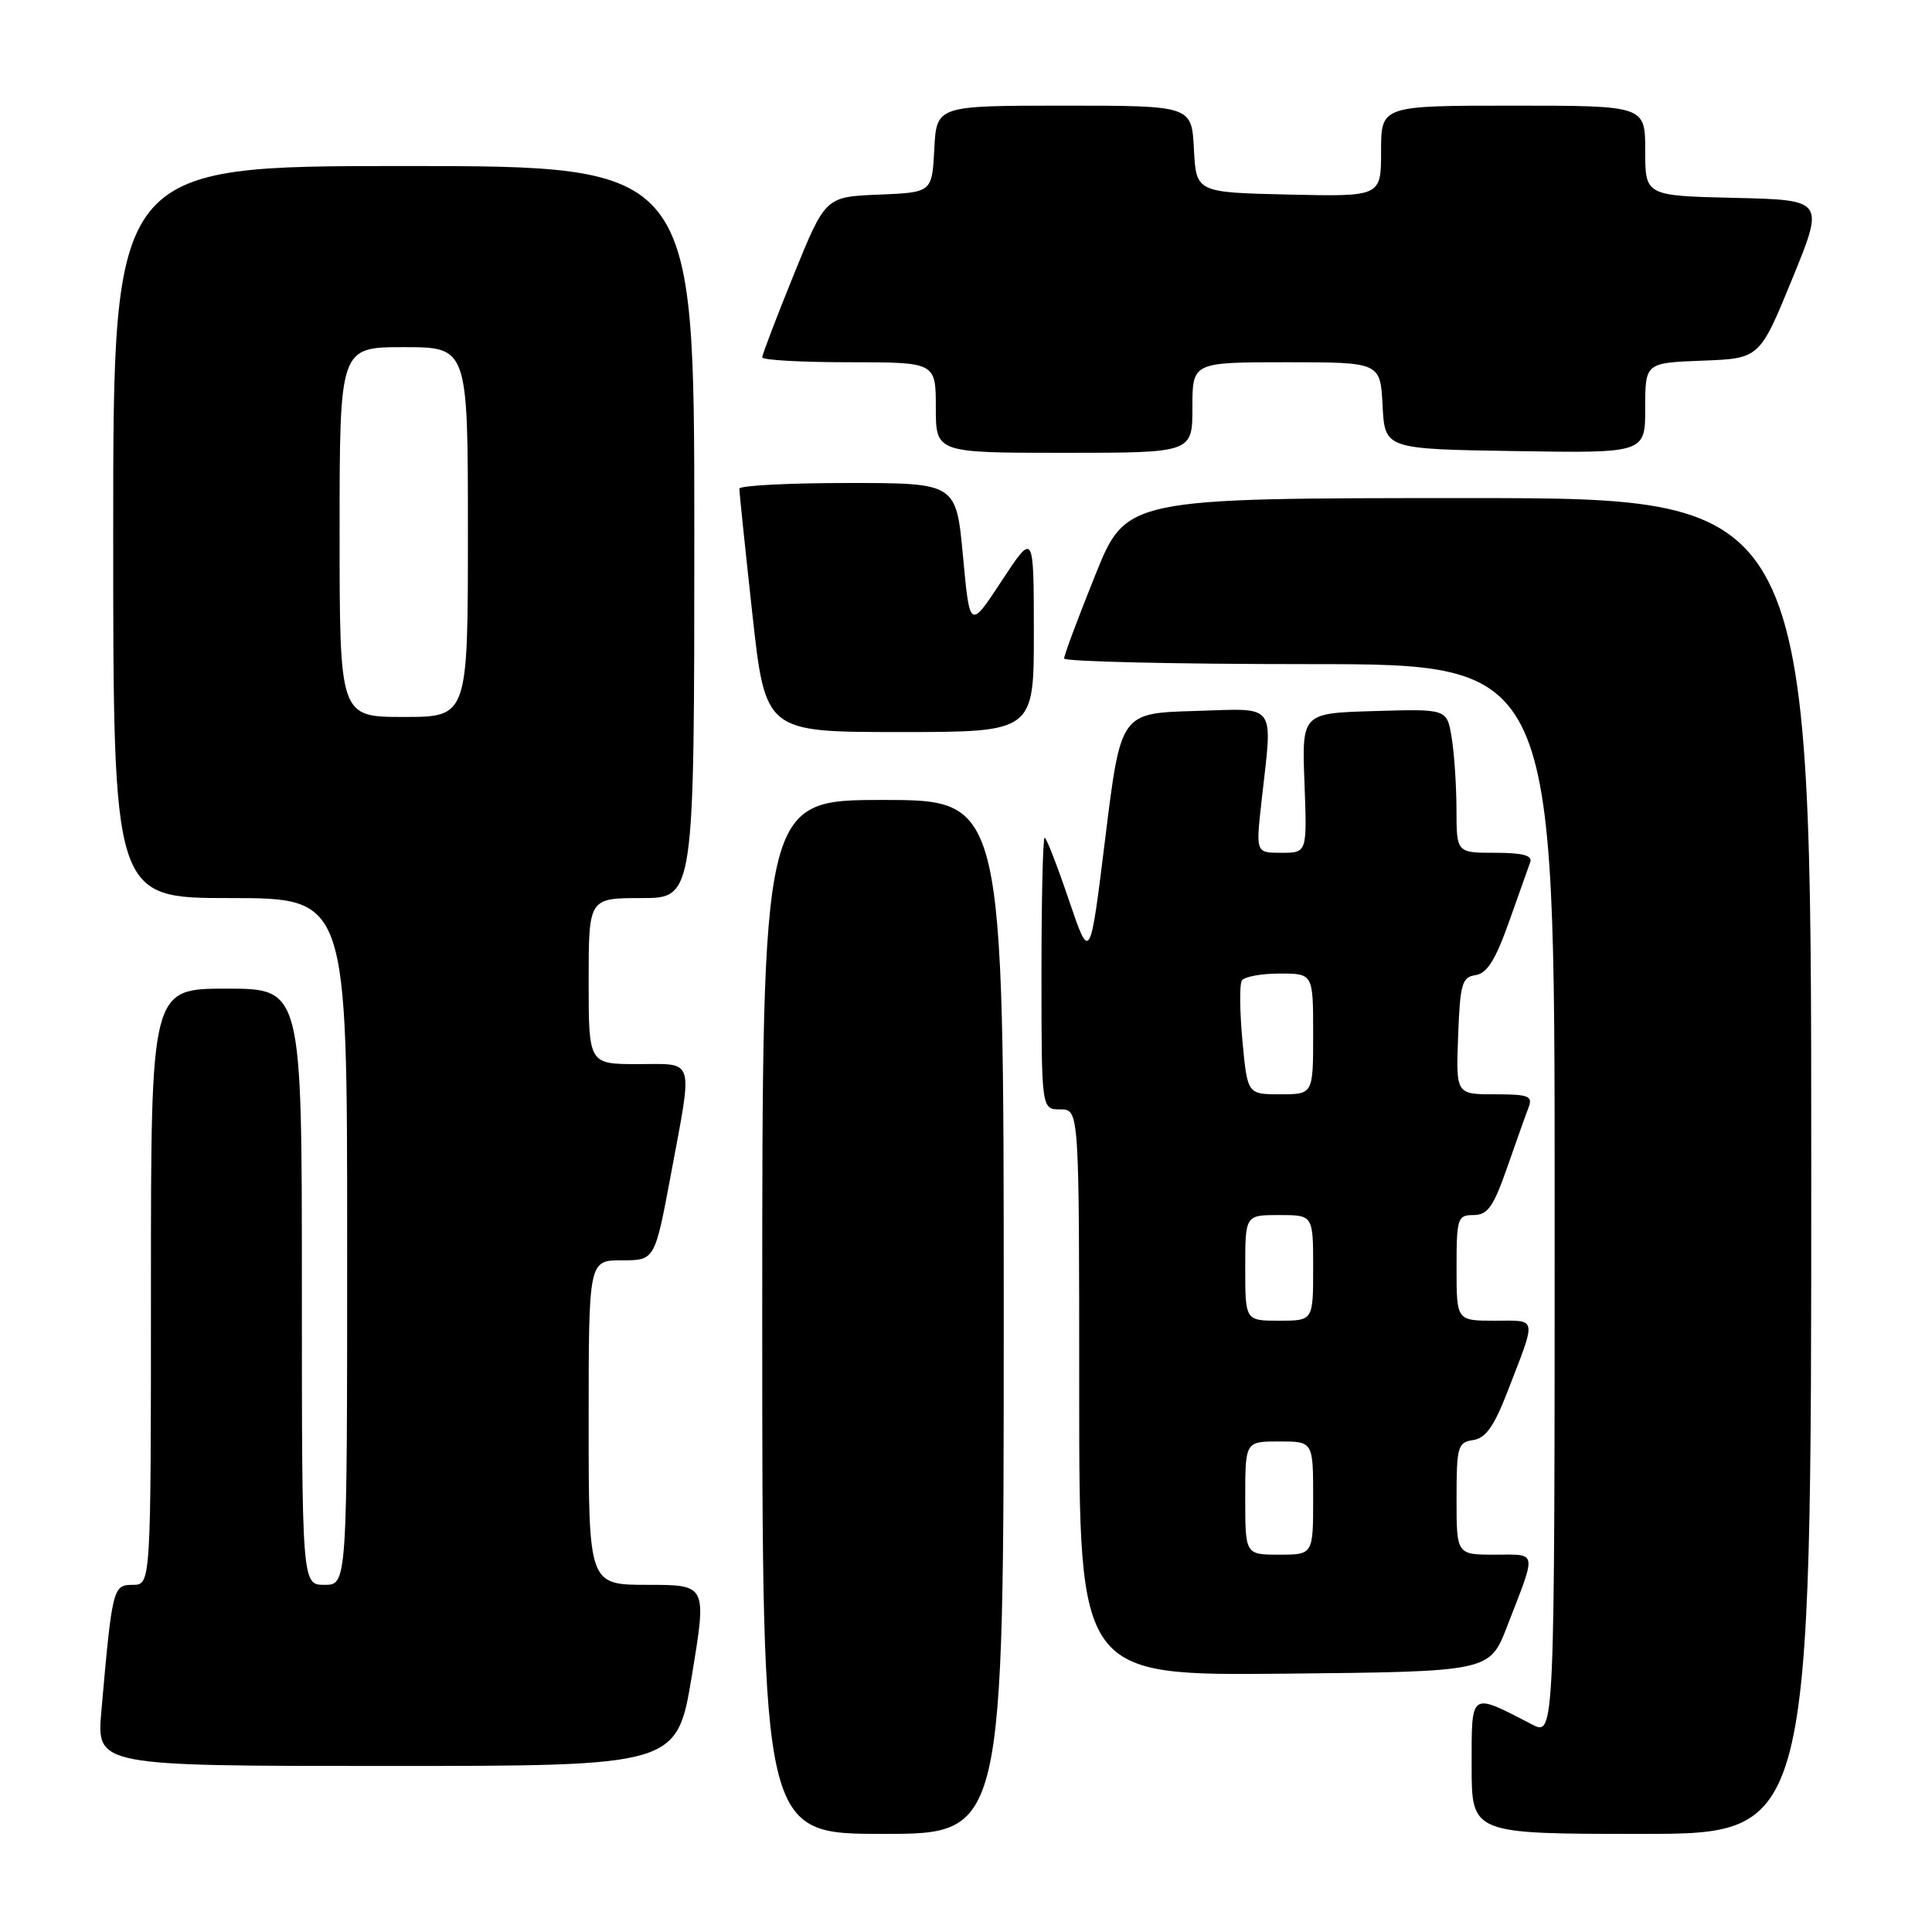 <?xml version="1.0" encoding="UTF-8" standalone="no"?>
<!DOCTYPE svg PUBLIC "-//W3C//DTD SVG 1.1//EN" "http://www.w3.org/Graphics/SVG/1.1/DTD/svg11.dtd" >
<svg xmlns="http://www.w3.org/2000/svg" xmlns:xlink="http://www.w3.org/1999/xlink" version="1.1" viewBox="0 0 256 256">
 <g >
 <path fill="currentColor"
d=" M 133.00 174.50 C 133.00 106.00 133.00 106.00 117.00 106.00 C 101.00 106.00 101.00 106.00 101.00 174.50 C 101.00 243.00 101.00 243.00 117.00 243.00 C 133.00 243.00 133.00 243.00 133.00 174.50 Z  M 240.00 154.50 C 240.00 66.00 240.00 66.00 194.61 66.00 C 149.22 66.00 149.22 66.00 145.11 76.25 C 142.84 81.89 140.99 86.84 141.00 87.25 C 141.00 87.66 155.62 88.00 173.50 88.00 C 206.00 88.00 206.00 88.00 206.00 159.03 C 206.00 230.05 206.00 230.05 203.01 228.50 C 194.72 224.22 195.00 224.02 195.00 234.02 C 195.00 243.00 195.00 243.00 217.50 243.00 C 240.00 243.00 240.00 243.00 240.00 154.50 Z  M 91.68 222.00 C 93.66 210.00 93.66 210.00 85.83 210.00 C 78.00 210.00 78.00 210.00 78.00 188.50 C 78.00 167.00 78.00 167.00 82.39 167.00 C 86.77 167.00 86.77 167.00 88.89 155.66 C 91.83 139.88 92.16 141.00 84.50 141.00 C 78.00 141.00 78.00 141.00 78.00 130.00 C 78.00 119.00 78.00 119.00 85.00 119.00 C 92.00 119.00 92.00 119.00 92.00 70.50 C 92.00 22.00 92.00 22.00 53.50 22.00 C 15.00 22.00 15.00 22.00 15.00 70.50 C 15.00 119.00 15.00 119.00 30.50 119.00 C 46.00 119.00 46.00 119.00 46.00 164.50 C 46.00 210.00 46.00 210.00 43.00 210.00 C 40.00 210.00 40.00 210.00 40.00 170.50 C 40.00 131.00 40.00 131.00 30.00 131.00 C 20.00 131.00 20.00 131.00 20.00 170.50 C 20.00 210.00 20.00 210.00 17.59 210.00 C 14.96 210.00 14.87 210.40 13.43 226.75 C 12.80 234.00 12.80 234.00 51.25 234.00 C 89.70 234.00 89.70 234.00 91.68 222.00 Z  M 199.69 215.53 C 203.66 205.28 203.78 206.00 198.07 206.00 C 193.00 206.00 193.00 206.00 193.00 198.57 C 193.00 191.68 193.16 191.12 195.19 190.82 C 196.84 190.58 197.96 189.02 199.70 184.53 C 203.66 174.28 203.78 175.00 198.07 175.00 C 193.00 175.00 193.00 175.00 193.00 168.00 C 193.00 161.40 193.13 161.00 195.25 161.00 C 197.12 161.00 197.88 159.92 199.69 154.75 C 200.89 151.31 202.17 147.71 202.54 146.75 C 203.13 145.22 202.56 145.00 198.06 145.00 C 192.92 145.00 192.92 145.00 193.21 137.25 C 193.47 130.35 193.72 129.47 195.52 129.21 C 197.03 128.99 198.16 127.20 199.93 122.21 C 201.24 118.52 202.51 114.94 202.76 114.25 C 203.09 113.35 201.77 113.00 198.11 113.00 C 193.00 113.00 193.00 113.00 192.99 107.25 C 192.98 104.09 192.70 99.80 192.35 97.72 C 191.73 93.93 191.73 93.93 182.11 94.22 C 172.50 94.50 172.50 94.50 172.85 103.75 C 173.20 113.00 173.20 113.00 169.80 113.00 C 166.40 113.00 166.40 113.00 167.15 106.25 C 168.64 92.84 169.41 93.89 158.25 94.21 C 148.50 94.50 148.50 94.50 146.46 111.00 C 144.43 127.50 144.43 127.50 141.63 119.25 C 140.09 114.71 138.65 111.00 138.42 111.00 C 138.19 111.00 138.00 119.10 138.00 129.00 C 138.00 147.00 138.00 147.00 140.50 147.00 C 143.00 147.00 143.00 147.00 143.00 184.52 C 143.00 222.03 143.00 222.03 170.19 221.77 C 197.38 221.50 197.38 221.50 199.69 215.53 Z  M 136.99 83.75 C 136.98 70.50 136.98 70.50 132.74 76.95 C 128.50 83.41 128.50 83.41 127.60 73.70 C 126.70 64.00 126.70 64.00 112.35 64.00 C 104.46 64.00 97.99 64.34 97.97 64.75 C 97.96 65.16 98.73 72.59 99.68 81.25 C 101.41 97.00 101.41 97.00 119.21 97.00 C 137.00 97.00 137.00 97.00 136.99 83.75 Z  M 158.00 54.00 C 158.00 48.00 158.00 48.00 170.45 48.00 C 182.90 48.00 182.90 48.00 183.20 53.75 C 183.50 59.50 183.50 59.50 200.75 59.77 C 218.00 60.05 218.00 60.05 218.00 54.07 C 218.00 48.08 218.00 48.08 225.58 47.79 C 233.16 47.50 233.16 47.50 237.46 37.00 C 241.76 26.50 241.76 26.50 229.88 26.22 C 218.00 25.94 218.00 25.94 218.00 19.97 C 218.00 14.00 218.00 14.00 200.50 14.00 C 183.00 14.00 183.00 14.00 183.00 20.03 C 183.00 26.06 183.00 26.06 170.75 25.78 C 158.50 25.50 158.50 25.50 158.20 19.75 C 157.90 14.00 157.90 14.00 141.00 14.00 C 124.10 14.00 124.10 14.00 123.80 19.75 C 123.50 25.50 123.50 25.50 116.43 25.79 C 109.37 26.08 109.37 26.08 105.18 36.39 C 102.88 42.06 101.00 47.00 101.00 47.35 C 101.00 47.71 106.17 48.00 112.50 48.00 C 124.00 48.00 124.00 48.00 124.00 54.00 C 124.00 60.00 124.00 60.00 141.00 60.00 C 158.00 60.00 158.00 60.00 158.00 54.00 Z  M 45.00 70.50 C 45.00 46.00 45.00 46.00 53.50 46.00 C 62.00 46.00 62.00 46.00 62.00 70.50 C 62.00 95.00 62.00 95.00 53.50 95.00 C 45.00 95.00 45.00 95.00 45.00 70.50 Z  M 165.00 198.50 C 165.00 191.00 165.00 191.00 169.50 191.00 C 174.00 191.00 174.00 191.00 174.00 198.50 C 174.00 206.00 174.00 206.00 169.50 206.00 C 165.00 206.00 165.00 206.00 165.00 198.50 Z  M 165.00 168.00 C 165.00 161.00 165.00 161.00 169.50 161.00 C 174.00 161.00 174.00 161.00 174.00 168.00 C 174.00 175.00 174.00 175.00 169.50 175.00 C 165.00 175.00 165.00 175.00 165.00 168.00 Z  M 164.63 137.93 C 164.27 134.04 164.23 130.44 164.55 129.93 C 164.86 129.42 167.12 129.00 169.56 129.00 C 174.00 129.00 174.00 129.00 174.00 137.00 C 174.00 145.00 174.00 145.00 169.64 145.00 C 165.29 145.00 165.29 145.00 164.63 137.93 Z "/>
</g>
</svg>